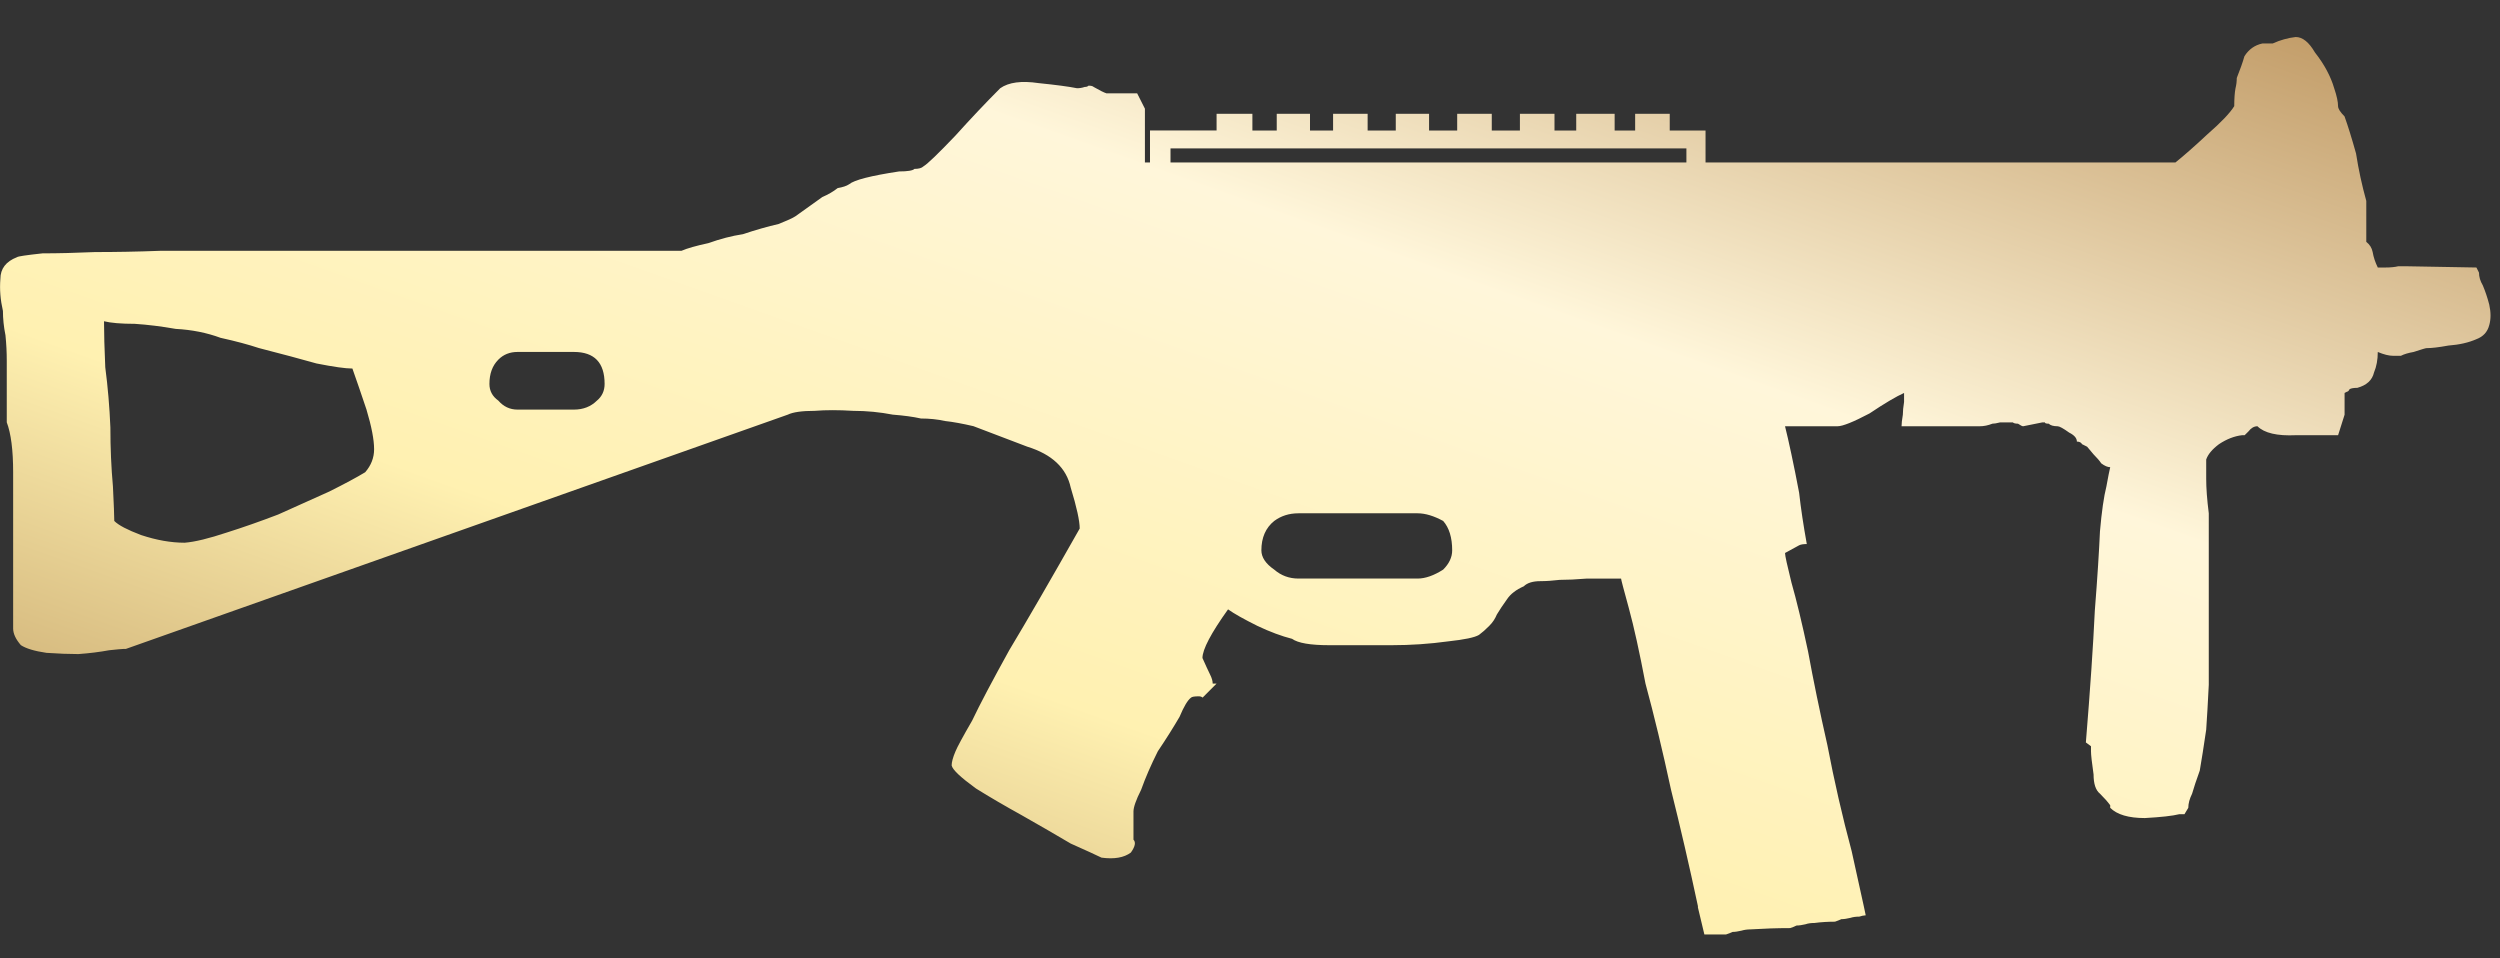 <?xml version="1.0" encoding="utf-8"?>
<!-- Generator: Adobe Illustrator 16.0.0, SVG Export Plug-In . SVG Version: 6.00 Build 0)  -->
<!DOCTYPE svg PUBLIC "-//W3C//DTD SVG 1.1//EN" "http://www.w3.org/Graphics/SVG/1.1/DTD/svg11.dtd">
<svg version="1.1" id="图层_1" xmlns="http://www.w3.org/2000/svg" xmlns:xlink="http://www.w3.org/1999/xlink" x="0px" y="0px"
	 width="83.5px" height="32px" viewBox="0 0 83.5 32" enable-background="new 0 0 83.5 32" xml:space="preserve">
<rect x="0" y="0" width="83.5" height="32" fill="#333333" stroke="none"/>
<rect fill="none" width="83.5" height="32"/>
<g>
	<g>
		<g>
			
				<linearGradient id="SVGID_1_" gradientUnits="userSpaceOnUse" x1="-259.68" y1="399.008" x2="-260.68" y2="398.008" gradientTransform="matrix(83.179 0 0 -29.973 21682.932 11960.644)">
				<stop  offset="0" style="stop-color:#BB925B"/>
				<stop  offset="0.343" style="stop-color:#FFF6DA"/>
				<stop  offset="0.657" style="stop-color:#FFF1B1"/>
				<stop  offset="1" style="stop-color:#B38B54"/>
			</linearGradient>
			<path fill="url(#SVGID_1_)" d="M78.091,3.545c0,0.085,0.072,0.199,0.216,0.342c0.113,0.314,0.242,0.728,0.385,1.241
				c0.084,0.542,0.199,1.068,0.342,1.583v1.368c0.113,0.086,0.186,0.2,0.213,0.341c0.029,0.172,0.087,0.343,0.171,0.515h0.257
				c0.172,0,0.314-0.015,0.428-0.042c0.059,0,0.144,0,0.258,0l2.352,0.042l0.085,0.17c0,0.142,0.043,0.284,0.128,0.427
				c0.084,0.199,0.156,0.415,0.215,0.643c0.057,0.256,0.057,0.485,0,0.684c-0.059,0.229-0.201,0.384-0.429,0.47
				c-0.257,0.113-0.569,0.186-0.94,0.213c-0.313,0.058-0.556,0.086-0.728,0.086c-0.028,0-0.171,0.043-0.429,0.128
				c-0.17,0.029-0.313,0.071-0.426,0.128h-0.256c-0.145,0-0.314-0.044-0.515-0.128c0,0.257-0.042,0.485-0.126,0.685
				c-0.059,0.255-0.244,0.427-0.557,0.513c-0.115,0-0.199,0.014-0.256,0.042c-0.029,0.057-0.059,0.086-0.088,0.086l-0.082,0.043
				v0.726l-0.217,0.685h-0.126c-0.284,0-0.714,0-1.284,0c-0.627,0.029-1.055-0.072-1.283-0.299c-0.113,0-0.213,0.058-0.299,0.171
				l-0.129,0.128h-0.086c-0.256,0.029-0.513,0.129-0.77,0.299c-0.229,0.172-0.37,0.341-0.428,0.513c0,0.085,0,0.3,0,0.642
				c0,0.312,0.028,0.697,0.086,1.154c0,0.482,0,1.067,0,1.752c0,0.742,0,1.439,0,2.095c0,0.657,0,1.282,0,1.882
				c-0.029,0.6-0.059,1.1-0.086,1.498c-0.084,0.57-0.155,1.025-0.215,1.367c-0.113,0.313-0.199,0.57-0.256,0.771
				c-0.084,0.171-0.127,0.327-0.127,0.472l-0.128,0.213H72.79c-0.228,0.057-0.613,0.099-1.153,0.129
				c-0.543,0-0.929-0.115-1.156-0.342v-0.086c-0.084-0.114-0.198-0.244-0.342-0.386c-0.143-0.114-0.214-0.329-0.214-0.643
				c-0.057-0.398-0.086-0.655-0.086-0.771v-0.17l-0.171-0.128c0.145-1.767,0.244-3.235,0.299-4.403
				c0.088-1.113,0.143-1.996,0.172-2.652c0.057-0.655,0.129-1.154,0.215-1.497c0.057-0.314,0.099-0.526,0.127-0.641
				c-0.084,0-0.185-0.042-0.299-0.128c-0.057-0.086-0.143-0.186-0.257-0.3L69.71,14.92c-0.058-0.028-0.112-0.058-0.17-0.085
				c-0.028-0.056-0.085-0.086-0.172-0.086c0-0.113-0.084-0.213-0.257-0.3c-0.198-0.142-0.327-0.212-0.385-0.212
				c-0.142,0-0.24-0.029-0.299-0.086c-0.086,0-0.128-0.014-0.128-0.043c-0.028,0-0.057,0-0.085,0l-0.643,0.129
				c-0.026,0-0.086-0.029-0.17-0.086c-0.084,0-0.143-0.014-0.172-0.043c-0.084,0-0.155,0-0.213,0c-0.027,0-0.099,0-0.213,0
				c-0.113,0.03-0.201,0.043-0.257,0.043c-0.144,0.057-0.284,0.086-0.427,0.086h-2.607c0-0.086,0.014-0.215,0.043-0.386
				c0-0.114,0.014-0.257,0.041-0.427c0-0.114,0-0.214,0-0.299c-0.256,0.114-0.641,0.34-1.154,0.684
				c-0.541,0.285-0.897,0.428-1.068,0.428h-1.754c0.059,0.227,0.128,0.542,0.214,0.939c0.086,0.401,0.171,0.826,0.257,1.283
				c0.057,0.514,0.143,1.084,0.256,1.712c-0.113,0-0.199,0.013-0.256,0.042l-0.471,0.257c0,0.087,0.072,0.414,0.214,0.984
				c0.171,0.598,0.356,1.368,0.556,2.308c0.172,0.94,0.385,1.981,0.644,3.122c0.228,1.197,0.499,2.38,0.813,3.55
				c0.131,0.598,0.266,1.211,0.405,1.838c0.021,0.103,0.042,0.201,0.063,0.299c-0.071,0.005-0.142,0.019-0.213,0.044
				c-0.115,0-0.213,0.014-0.301,0.042c-0.113,0.027-0.213,0.043-0.3,0.043c-0.058,0.027-0.127,0.055-0.213,0.084
				c-0.228,0-0.456,0.013-0.685,0.043c-0.113,0-0.215,0.013-0.299,0.043c-0.113,0.027-0.214,0.042-0.3,0.042
				c-0.058,0.03-0.127,0.059-0.213,0.086c-0.428,0-0.87,0.015-1.326,0.043c-0.112,0-0.214,0.017-0.298,0.042
				c-0.115,0.027-0.215,0.043-0.3,0.043c-0.058,0.027-0.129,0.057-0.216,0.084c-0.241,0-0.483,0-0.725,0l-0.214-0.896
				c-0.004-0.015-0.004-0.027,0-0.043c-0.288-1.353-0.589-2.649-0.899-3.891c-0.283-1.313-0.568-2.494-0.854-3.55
				c-0.201-1.056-0.385-1.894-0.557-2.522c-0.172-0.625-0.258-0.955-0.258-0.983h-1.153c-0.343,0.028-0.642,0.042-0.897,0.042
				c-0.229,0.027-0.443,0.043-0.643,0.043c-0.256,0-0.441,0.058-0.557,0.172c-0.256,0.113-0.44,0.255-0.556,0.427
				c-0.143,0.198-0.256,0.37-0.342,0.513c-0.06,0.143-0.142,0.271-0.257,0.383c-0.114,0.117-0.229,0.218-0.342,0.301
				c-0.145,0.086-0.484,0.156-1.026,0.215c-0.627,0.086-1.253,0.128-1.883,0.128c-0.739,0-1.438,0-2.095,0
				c-0.625,0-1.041-0.071-1.239-0.213c-0.343-0.087-0.728-0.229-1.155-0.431c-0.457-0.227-0.783-0.411-0.982-0.553
				c-0.57,0.797-0.855,1.34-0.855,1.625c0.113,0.254,0.199,0.44,0.256,0.555c0.058,0.115,0.086,0.216,0.086,0.3h0.129L40.167,23.3
				c-0.029-0.028-0.073-0.043-0.129-0.043c-0.143,0-0.227,0.015-0.256,0.043c-0.115,0.084-0.241,0.298-0.385,0.642
				c-0.199,0.342-0.441,0.728-0.726,1.152c-0.229,0.457-0.415,0.885-0.557,1.284c-0.172,0.341-0.256,0.584-0.256,0.726v0.941
				c0.084,0.086,0.057,0.229-0.087,0.43c-0.227,0.17-0.555,0.228-0.981,0.17c-0.172-0.084-0.515-0.242-1.028-0.47
				c-0.483-0.286-1.026-0.6-1.625-0.94c-0.569-0.315-1.082-0.614-1.539-0.899c-0.512-0.372-0.784-0.626-0.813-0.771
				c0-0.112,0.043-0.271,0.129-0.471c0.057-0.141,0.242-0.484,0.555-1.025c0.257-0.541,0.671-1.324,1.24-2.353
				c0.6-0.998,1.384-2.352,2.353-4.063c0-0.254-0.099-0.711-0.3-1.366c-0.142-0.656-0.626-1.113-1.453-1.369l-1.797-0.684
				c-0.369-0.086-0.684-0.143-0.94-0.171c-0.256-0.057-0.527-0.085-0.813-0.085c-0.257-0.058-0.57-0.1-0.941-0.129
				c-0.427-0.083-0.869-0.127-1.326-0.127c-0.484-0.03-0.913-0.03-1.282,0c-0.428,0-0.727,0.044-0.897,0.127L4.201,21.675H4.117
				c-0.058,0-0.215,0.017-0.47,0.043c-0.315,0.058-0.657,0.101-1.028,0.128c-0.314,0-0.669-0.014-1.068-0.041
				c-0.399-0.059-0.685-0.145-0.855-0.258c-0.172-0.199-0.257-0.384-0.257-0.557v-2.993c0-0.712,0-1.453,0-2.224
				c0-0.741-0.072-1.296-0.213-1.668v-2.051c0-0.286-0.014-0.571-0.043-0.855c-0.058-0.286-0.085-0.558-0.085-0.813
				C0.013,10.015-0.016,9.66,0.013,9.317c0-0.342,0.186-0.585,0.555-0.727c0.029-0.028,0.315-0.07,0.854-0.128
				c0.515,0,1.099-0.015,1.754-0.043c0.685,0,1.411-0.013,2.181-0.042c0.711,0,1.325,0,1.838,0H22.76
				c0.199-0.086,0.5-0.17,0.898-0.256c0.399-0.142,0.784-0.243,1.155-0.299c0.426-0.143,0.827-0.256,1.197-0.342
				c0.286-0.114,0.47-0.199,0.556-0.256l0.898-0.642c0.199-0.086,0.371-0.186,0.514-0.3c0.169-0.029,0.298-0.071,0.382-0.128
				c0.171-0.143,0.728-0.285,1.669-0.428c0.284,0,0.457-0.028,0.514-0.085c0.142,0,0.242-0.028,0.299-0.084
				c0.142-0.086,0.498-0.429,1.069-1.028c0.513-0.569,1.012-1.097,1.496-1.582c0.284-0.2,0.713-0.256,1.283-0.171
				c0.57,0.058,0.998,0.114,1.283,0.171c0.085,0,0.172-0.014,0.256-0.043c0.057,0,0.101-0.014,0.127-0.043
				c0.086,0,0.144,0.015,0.172,0.043c0.199,0.115,0.342,0.186,0.429,0.214h1.024L38.24,3.63v1.797h0.17V4.358h2.224V3.802h1.196
				v0.557h0.813V3.802h1.111v0.557h0.771V3.802h1.154v0.557h0.94V3.802h1.112v0.557h0.939V3.802h1.155v0.557h0.94V3.802h1.155v0.557
				h0.726V3.802h1.283v0.557h0.685V3.802h1.155v0.557h1.196v1.068h15.694c0.283-0.228,0.641-0.541,1.068-0.941
				c0.457-0.399,0.756-0.711,0.897-0.941c0-0.256,0.015-0.455,0.042-0.598c0.029-0.113,0.042-0.229,0.042-0.342
				c0.114-0.285,0.2-0.528,0.256-0.727c0.144-0.228,0.343-0.371,0.599-0.426h0.345c0.255-0.116,0.511-0.186,0.769-0.216
				c0.229,0,0.442,0.172,0.641,0.514c0.314,0.399,0.527,0.798,0.644,1.197C78.049,3.204,78.091,3.403,78.091,3.545z M56.326,4.957
				H39.095v0.47h17.231V4.957z M42.559,19.025c0.229,0.199,0.498,0.299,0.813,0.299h3.975c0.256,0,0.543-0.1,0.855-0.299
				c0.199-0.198,0.301-0.414,0.301-0.643c0-0.427-0.102-0.756-0.301-0.982c-0.313-0.17-0.6-0.256-0.855-0.256h-3.975
				c-0.314,0-0.584,0.086-0.813,0.256c-0.285,0.228-0.429,0.557-0.429,0.982C42.13,18.611,42.271,18.827,42.559,19.025z
				 M20.194,12.824c0-0.713-0.342-1.069-1.027-1.069h-1.88c-0.257,0-0.471,0.084-0.642,0.257c-0.2,0.201-0.298,0.471-0.298,0.812
				c0,0.228,0.098,0.415,0.298,0.557c0.171,0.198,0.385,0.3,0.642,0.3h1.88c0.314,0,0.57-0.102,0.77-0.3
				C20.108,13.239,20.194,13.052,20.194,12.824z M5.868,10.985c-0.484-0.085-0.939-0.141-1.367-0.169c-0.457,0-0.8-0.03-1.027-0.086
				c0,0.398,0.015,0.913,0.042,1.538c0.086,0.657,0.143,1.326,0.171,2.01c0,0.685,0.028,1.34,0.085,1.967
				c0.029,0.6,0.045,0.985,0.045,1.155c0.141,0.143,0.441,0.299,0.896,0.471c0.513,0.17,0.998,0.256,1.455,0.256
				C6.511,18.1,6.98,17.984,7.58,17.785c0.542-0.171,1.111-0.371,1.71-0.6c0.57-0.256,1.14-0.513,1.711-0.769
				c0.513-0.257,0.911-0.47,1.196-0.643c0.199-0.229,0.298-0.485,0.298-0.769c0-0.315-0.084-0.755-0.255-1.326
				c-0.172-0.514-0.329-0.971-0.47-1.369c-0.229,0-0.628-0.056-1.198-0.169c-0.513-0.146-1.154-0.316-1.924-0.515
				c-0.341-0.113-0.769-0.229-1.282-0.342C6.909,11.114,6.411,11.014,5.868,10.985z"/>
		</g>
	</g>
</g>
</svg>
